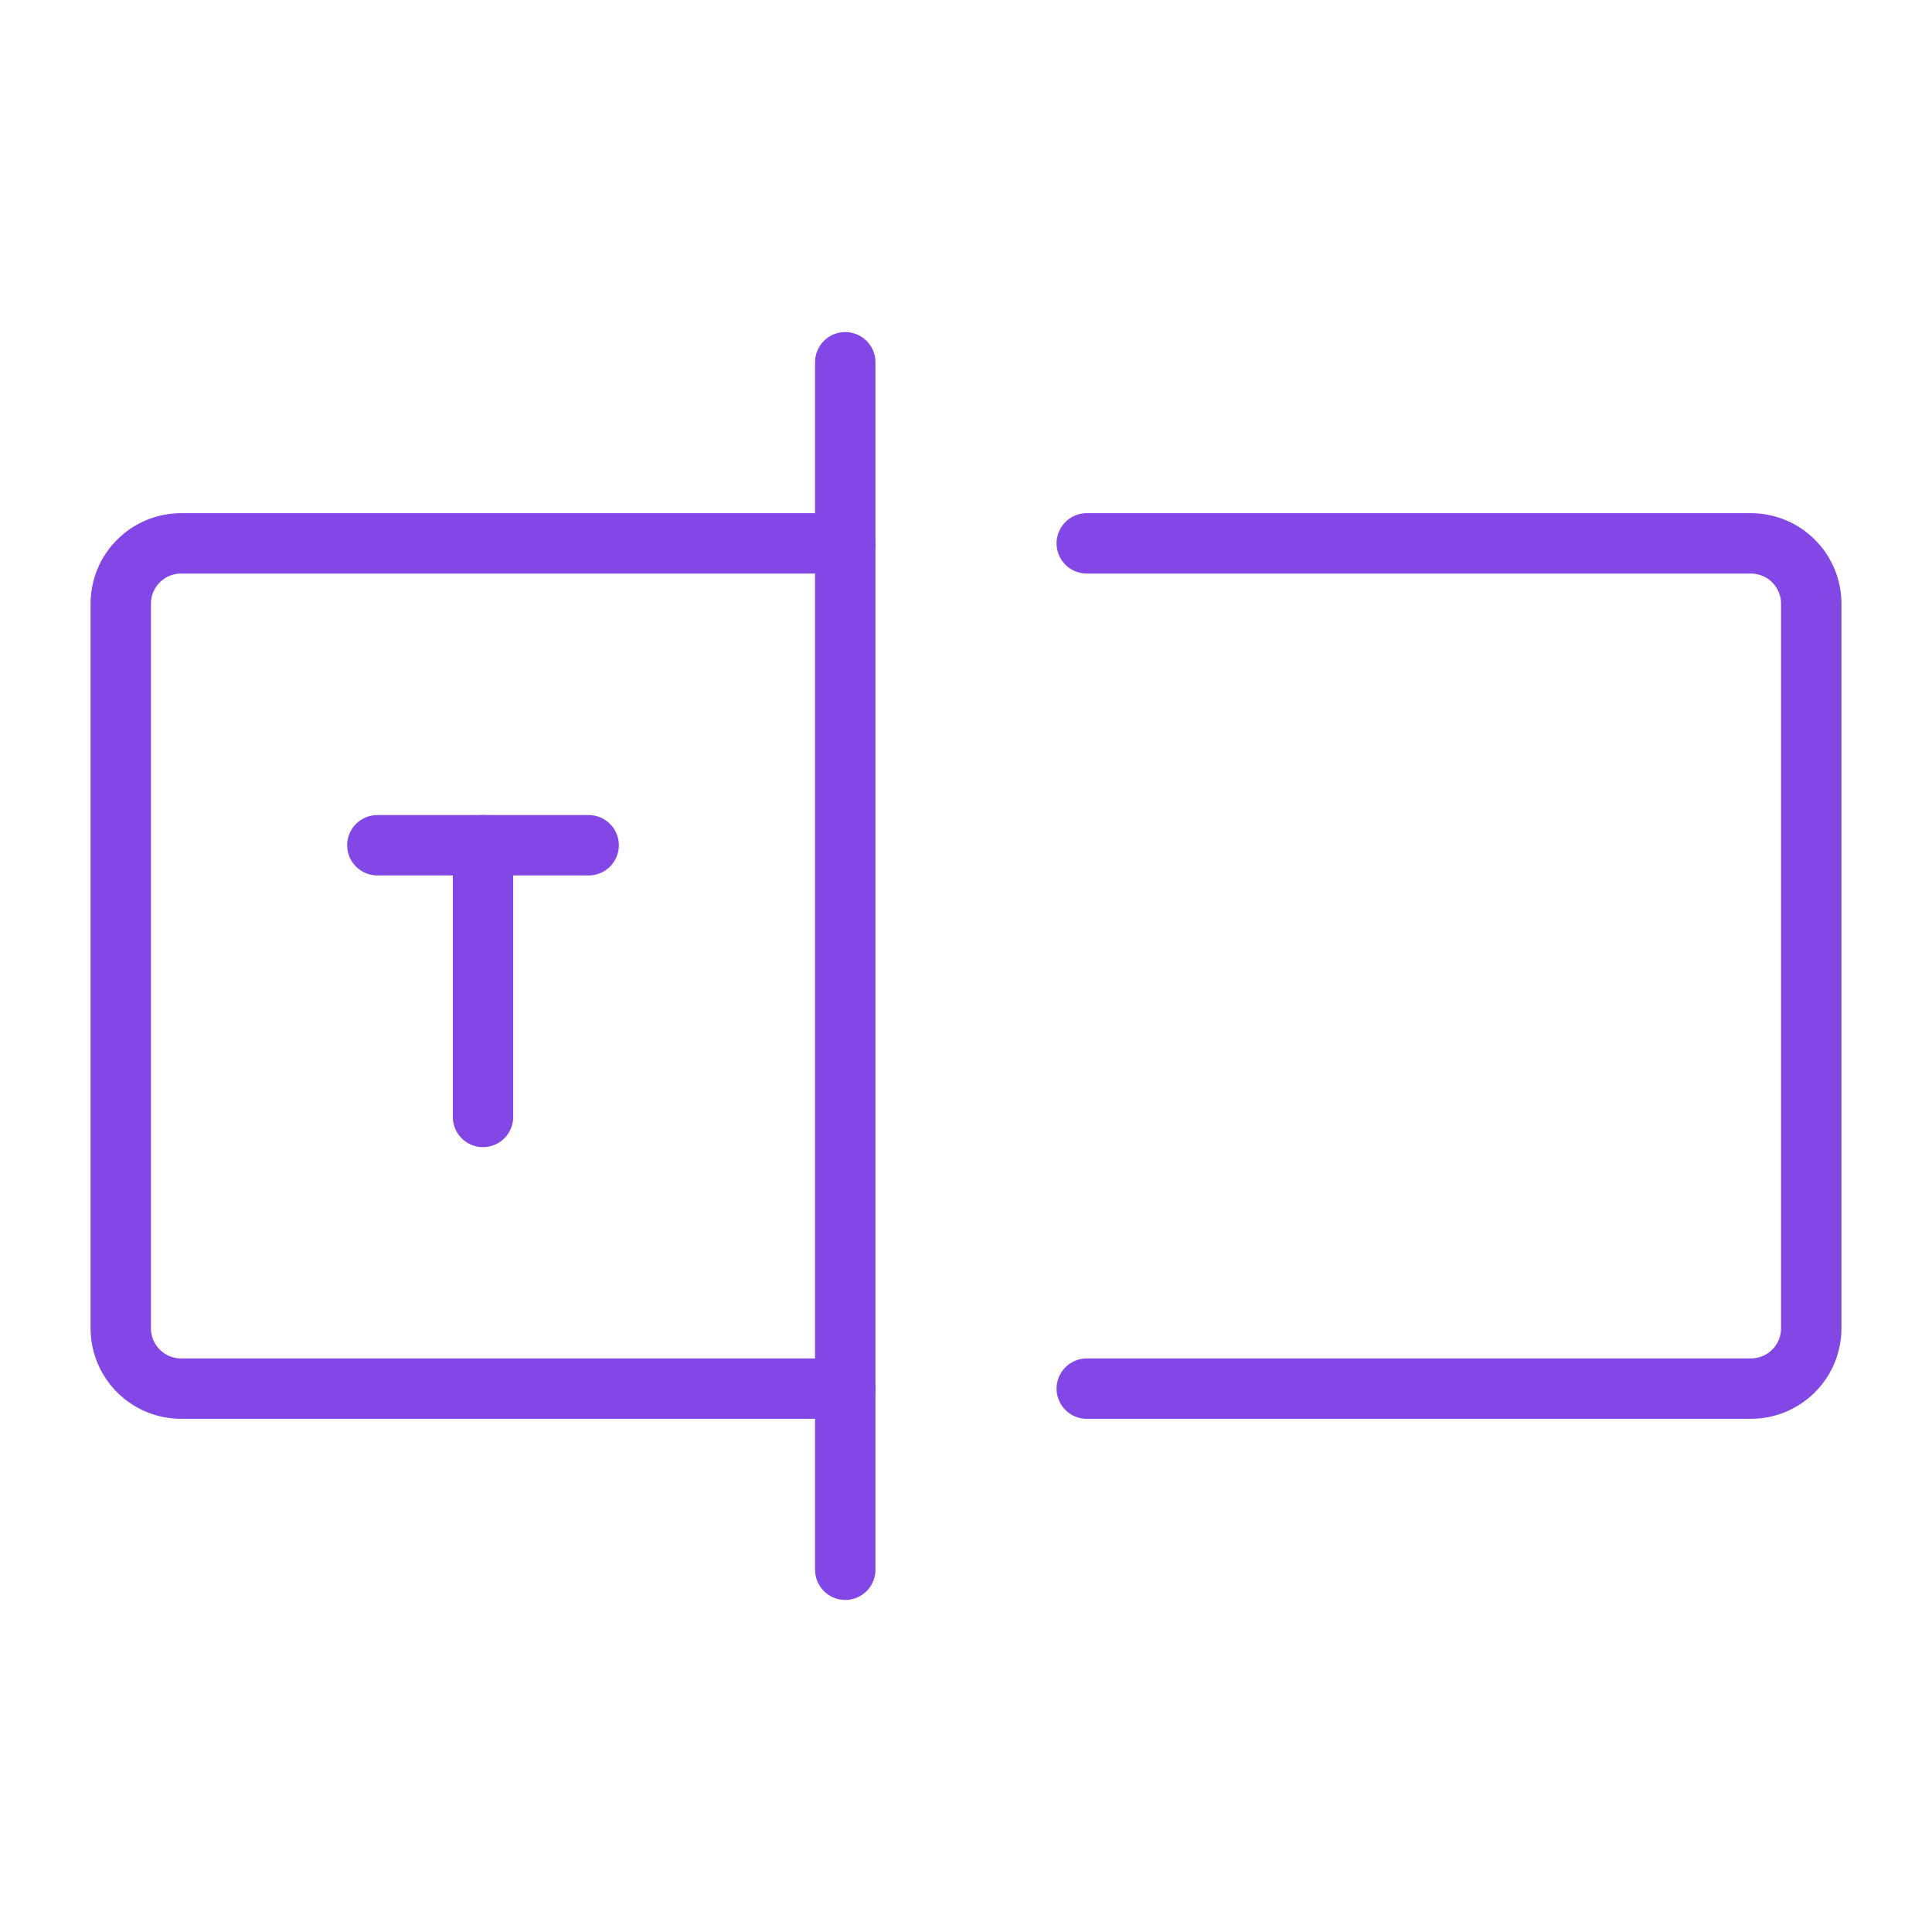 <svg width="32" height="32" viewBox="0 0 32 32" fill="none" xmlns="http://www.w3.org/2000/svg">
<path d="M14 6V26" stroke="#8247E5" stroke-linecap="round" stroke-linejoin="round"/>
<path d="M18 9H29C29.265 9 29.52 9.105 29.707 9.293C29.895 9.48 30 9.735 30 10V22C30 22.265 29.895 22.52 29.707 22.707C29.52 22.895 29.265 23 29 23H18" stroke="#8247E5" stroke-linecap="round" stroke-linejoin="round"/>
<path d="M14 23H3C2.735 23 2.48 22.895 2.293 22.707C2.105 22.52 2 22.265 2 22V10C2 9.735 2.105 9.48 2.293 9.293C2.48 9.105 2.735 9 3 9H14" stroke="#8247E5" stroke-linecap="round" stroke-linejoin="round"/>
<path d="M6.25 14H9.75" stroke="#8247E5" stroke-linecap="round" stroke-linejoin="round"/>
<path d="M8 14V18.5" stroke="#8247E5" stroke-linecap="round" stroke-linejoin="round"/>
</svg>
